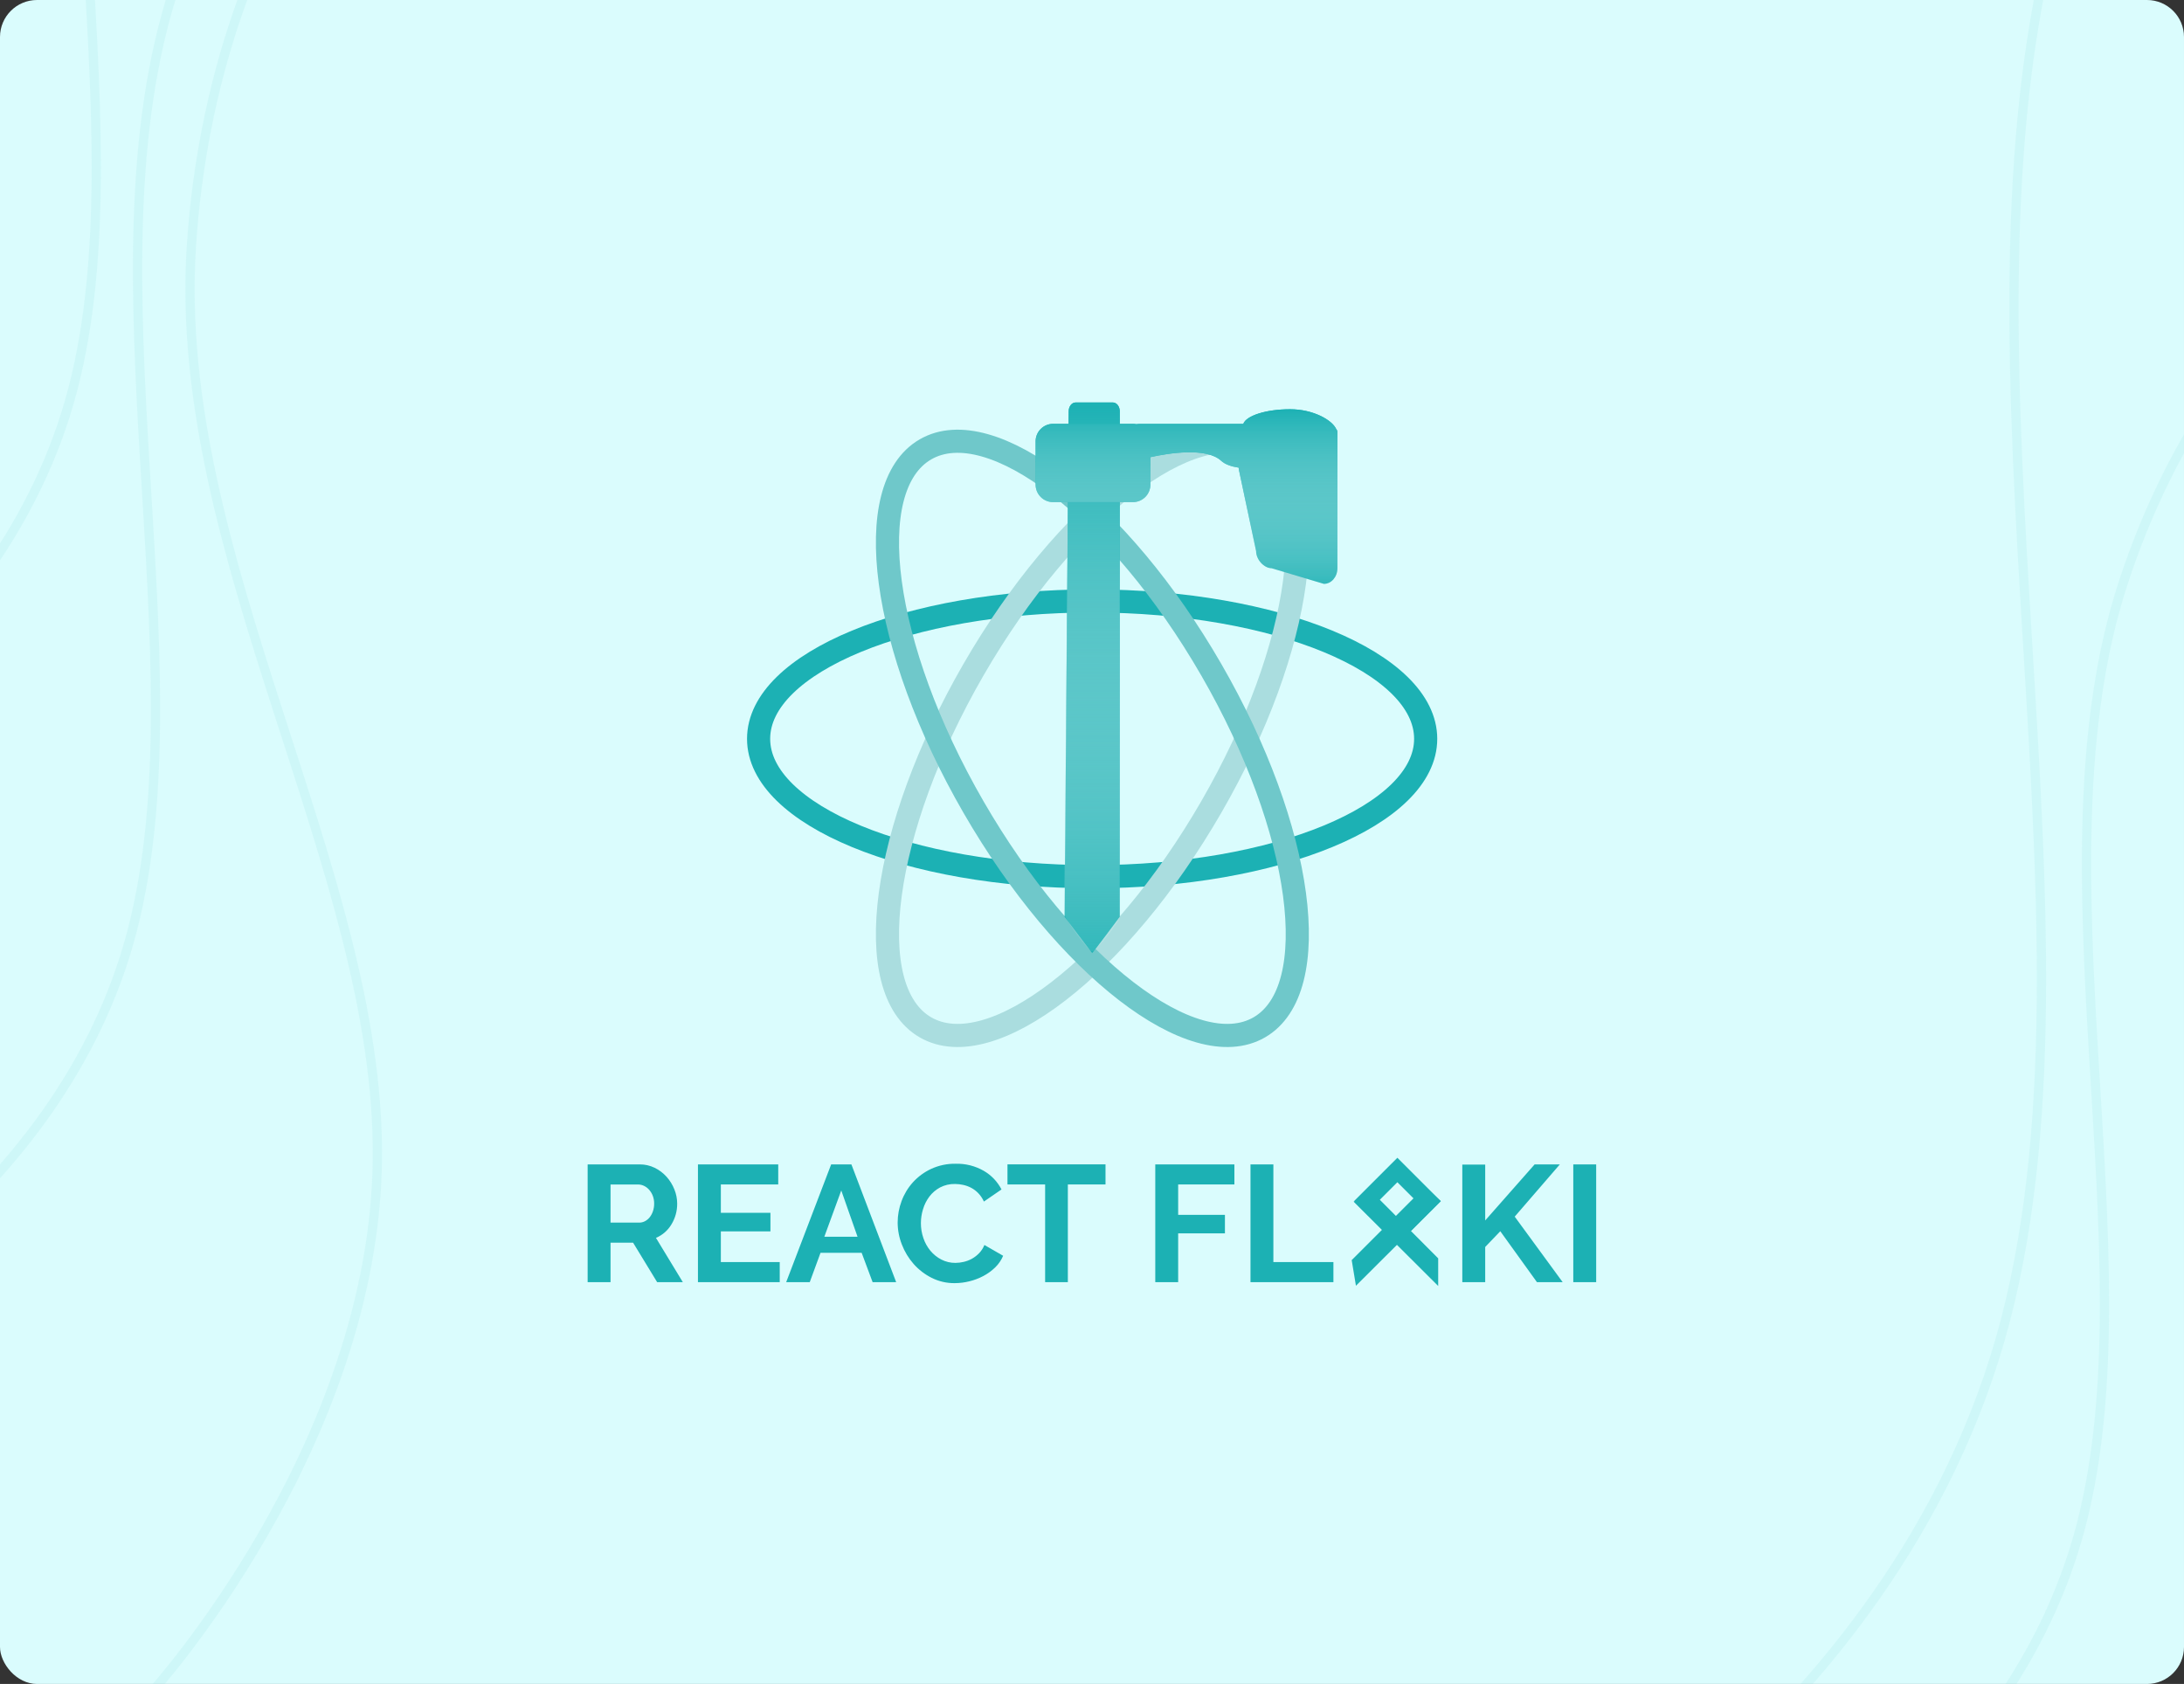 <svg xmlns="http://www.w3.org/2000/svg" width="472" height="364" fill="none" viewBox="0 0 472 364"><rect x="0" y="0" width="472" height="364" fill="#333333" stroke="none"/><g clip-path="url(#clip0)"><g clip-path="url(#clip1)"><rect width="474" height="364" fill="#DAFCFD" rx="8"/><path stroke="#1CB1B4" stroke-width="2" d="M196.563-204.35c-97.113-30.73-151.56 23.224-171.682 84.611C4.759-58.352 31.098 25.367 15.72 84.206c-15.378 58.84-73.846 87.717-73.846 87.717" opacity=".06"/><path stroke="#1CB1B4" stroke-width="2" d="M209.36-87.192C112.247-117.92 57.8-63.968 37.678-2.58c-20.122 61.388 6.217 145.106-9.16 203.946-15.378 58.839-73.846 87.716-73.846 87.716" opacity=".06"/><path stroke="#1CB1B4" stroke-width="2" d="M183.413-102.658C84.228-88.751 45.674-13.65 41.357 53.295 37.039 120.24 82 187.745 81.559 250.182c-.442 62.436-48.806 115.606-48.806 115.606M710.594-156.869c-148.856-47.102-232.313 35.598-263.156 129.693-30.843 94.095 9.53 222.42-14.041 312.609-23.571 90.19-113.191 134.452-113.191 134.452" opacity=".06"/><path stroke="#1CB1B4" stroke-width="2" d="M630.563 41.307c-97.113-30.73-151.56 23.224-171.682 84.611-20.122 61.387 6.217 145.106-9.161 203.945-15.377 58.84-73.845 87.716-73.845 87.716" opacity=".06"/></g><path fill="#1CB1B4" d="M127 277.146v-25.453h11.252c1.123-.01 2.232.242 3.241.735.971.474 1.841 1.132 2.563 1.936.718.802 1.288 1.724 1.685 2.724.398.973.605 2.014.61 3.065.017 1.586-.411 3.145-1.237 4.499-.775 1.308-1.95 2.332-3.351 2.922l5.808 9.572h-5.55l-5.199-8.532h-4.875v8.532H127zm4.947-12.87h6.202c.444.002.882-.109 1.272-.323.398-.216.746-.514 1.022-.872.3-.395.53-.837.682-1.309.169-.521.254-1.065.249-1.613.006-.562-.091-1.121-.287-1.649-.177-.478-.437-.921-.77-1.308-.308-.359-.686-.652-1.112-.86-.395-.198-.83-.302-1.272-.304h-5.983l-.003 8.238zm36.566 8.532v4.338H150.84v-25.453h17.35v4.337h-12.403v6.13h10.718v4.014h-10.718v6.632l12.726.002zm11.118-21.115h4.373l9.674 25.453h-5.09l-2.368-6.345h-8.889l-2.329 6.345h-5.093l9.722-25.453zm5.696 15.63l-3.514-10.002-3.657 10.002h7.171zm8.674-3.083c.003-1.575.289-3.137.843-4.612.551-1.5 1.384-2.882 2.455-4.069 1.109-1.218 2.45-2.203 3.943-2.898 1.663-.764 3.476-1.144 5.306-1.111 2.129-.056 4.231.478 6.076 1.541 1.63.945 2.955 2.339 3.818 4.015l-3.801 2.617c-.301-.668-.713-1.28-1.218-1.811-.449-.468-.97-.861-1.542-1.165-.544-.283-1.123-.493-1.721-.623-.577-.129-1.166-.195-1.757-.197-1.125-.029-2.24.229-3.24.747-.895.481-1.678 1.147-2.295 1.955-.618.819-1.085 1.741-1.379 2.724-.306.981-.463 2.002-.466 3.029-.003 1.102.178 2.198.537 3.24.336 1 .852 1.929 1.523 2.742.654.786 1.459 1.432 2.368 1.9.936.481 1.976.727 3.029.716.603-.003 1.204-.076 1.792-.215.618-.141 1.214-.368 1.77-.674.575-.322 1.101-.727 1.559-1.202.492-.513.882-1.115 1.146-1.775l4.051 2.331c-.402.951-.992 1.812-1.735 2.529-.758.732-1.615 1.353-2.546 1.846-.958.507-1.975.892-3.029 1.146-1.032.258-2.091.39-3.154.394-1.73.021-3.439-.372-4.986-1.147-1.475-.74-2.795-1.755-3.89-2.991-1.089-1.237-1.95-2.658-2.542-4.196-.602-1.524-.912-3.148-.915-4.786zm44.92-8.214h-8.139v21.12h-4.912v-21.12h-8.137v-4.337h21.188v4.337zm10.754 21.12v-25.453h17.1v4.337h-12.153v6.561h10.109v4.014h-10.109v10.541h-4.947zm20.578 0v-25.453h4.946v21.115h12.977v4.338h-17.923zm45.779 0v-25.417h4.947v12.081l10.682-12.117h5.449l-9.751 11.292 10.361 14.161h-5.556l-7.923-11.006-3.262 3.406v7.602l-4.947-.002zm23.984 0v-25.453h4.946v25.453h-4.946zM301.998 255.546l-4.091 4.091 4.091 4.092 4.091-4.092-4.091-4.091zm0-5.288l9.379 9.379-9.379 9.379-9.379-9.379 9.379-9.379z"/><path fill="#1CB1B4" d="M297.437 258.568L310.818 272l-.001 5.974-18.293-18.242 4.913-1.164z"/><path fill="#1CB1B4" d="M308.001 256.5l3.374 3.138-18.333 18.284-.918-5.545 15.877-15.877z"/><path stroke="#1CB1B4" stroke-width="5" d="M163.947 159.701c0 16.46 32.272 29.803 72.083 29.803 39.81 0 72.083-13.343 72.083-29.803 0-16.459-32.273-29.803-72.083-29.803-39.811 0-72.083 13.344-72.083 29.803z"/><path stroke="#AADDDF" stroke-width="5" d="M200.015 222.07c14.193 8.194 41.846-13.132 61.766-47.633 19.919-34.502 24.561-69.113 10.368-77.307-14.192-8.194-41.846 13.132-61.765 47.633-19.919 34.501-24.561 69.113-10.369 77.307z"/><path stroke="#6FC8CA" stroke-width="5" d="M200.015 97.13c-14.192 8.195-9.55 42.806 10.369 77.307 19.919 34.501 47.573 55.827 61.765 47.633 14.193-8.194 9.551-42.805-10.368-77.307-19.92-34.501-47.573-55.827-61.766-47.633z"/><path fill="#1CB1B4" d="M232.456 87h8.052c.396 0 .775.2 1.055.556.279.356.437.838.437 1.342v109.268S236.2 206 236.035 206l-5.965-7.834.895-109.268c0-.504.157-.986.437-1.342.279-.356.659-.556 1.054-.556z"/><path fill="url(#paint0_linear)" d="M232.455 87h8.053c.395 0 .774.2 1.054.556.28.356.437.838.437 1.342l-.01 109.227c0 1.048-5.109 7.552-5.933 7.552-.823 0-6.056-7.171-6.056-8.22l.964-108.56c0-.503.157-.985.437-1.341s.659-.556 1.054-.556z"/><path fill="#1CB1B4" d="M274.812 122.824c-1.612 0-3.345-1.835-3.345-3.705l-3.692-17.445-.087-.591-.026-.003c-1.552-.233-2.9-.697-3.744-1.477-3.223-2.977-11.39-1.644-15.296-.785v5.935c0 1.004-.399 1.967-1.109 2.677s-1.673 1.109-2.677 1.109h-17.237c-1.005 0-1.968-.399-2.678-1.109s-1.109-1.673-1.109-2.677v-9.352c0-1.004.399-1.967 1.109-2.677s1.673-1.109 2.678-1.109h17.236c.258 0 .516.026.769.078.288-.039.579-.059.87-.058h22.214c.631-1.79 4.929-3.175 10.137-3.175 5.011 0 9.099 2.354 9.95 4.284.168.197.263.445.269.704v4.082c0 .03-.001.06-.004.089v25.205c0 1.87-1.307 3.385-2.918 3.385l-11.31-3.385z"/><path fill="url(#paint1_linear)" d="M274.812 122.824c-1.612 0-3.345-1.835-3.345-3.705l-3.692-17.445-.087-.591-.026-.004c-1.552-.233-2.9-.698-3.744-1.48-3.223-2.982-11.39-1.647-15.296-.785v5.939c0 1.004-.399 1.967-1.109 2.677s-1.673 1.109-2.677 1.109h-17.237c-1.005 0-1.968-.399-2.678-1.109s-1.109-1.673-1.109-2.677v-9.352c0-1.004.399-1.967 1.109-2.677s1.673-1.109 2.678-1.109h17.236c.239 0 .478.023.713.067.307-.045.618-.067.928-.067h22.221c.652-1.78 4.939-3.155 10.128-3.155 4.98 0 9.049 2.323 9.935 4.246.178.2.279.458.286.727v4.089c0 .03-.001.06-.004.089v25.213c0 1.87-1.307 3.385-2.919 3.385l-11.311-3.385z"/></g><defs><linearGradient id="paint0_linear" x1="235.999" x2="235.999" y1="87" y2="205.677" gradientUnits="userSpaceOnUse"><stop stop-color="#1CB1B4"/><stop offset="1" stop-color="#fff" stop-opacity=".102"/></linearGradient><linearGradient id="paint1_linear" x1="256.429" x2="256.429" y1="88.46" y2="126.209" gradientUnits="userSpaceOnUse"><stop stop-color="#1CB1B4"/><stop offset="1" stop-color="#fff" stop-opacity=".102"/></linearGradient><clipPath id="clip0"><path fill="#fff" d="M0 8c0-4.418 3.582-8 8-8h456c4.418 0 8 3.582 8 8v348c0 4.418-3.582 8-8 8H8c-4.418 0-8-3.582-8-8V8z"/></clipPath><clipPath id="clip1"><path fill="#fff" d="M0 0H474V364H0z"/></clipPath></defs></svg>